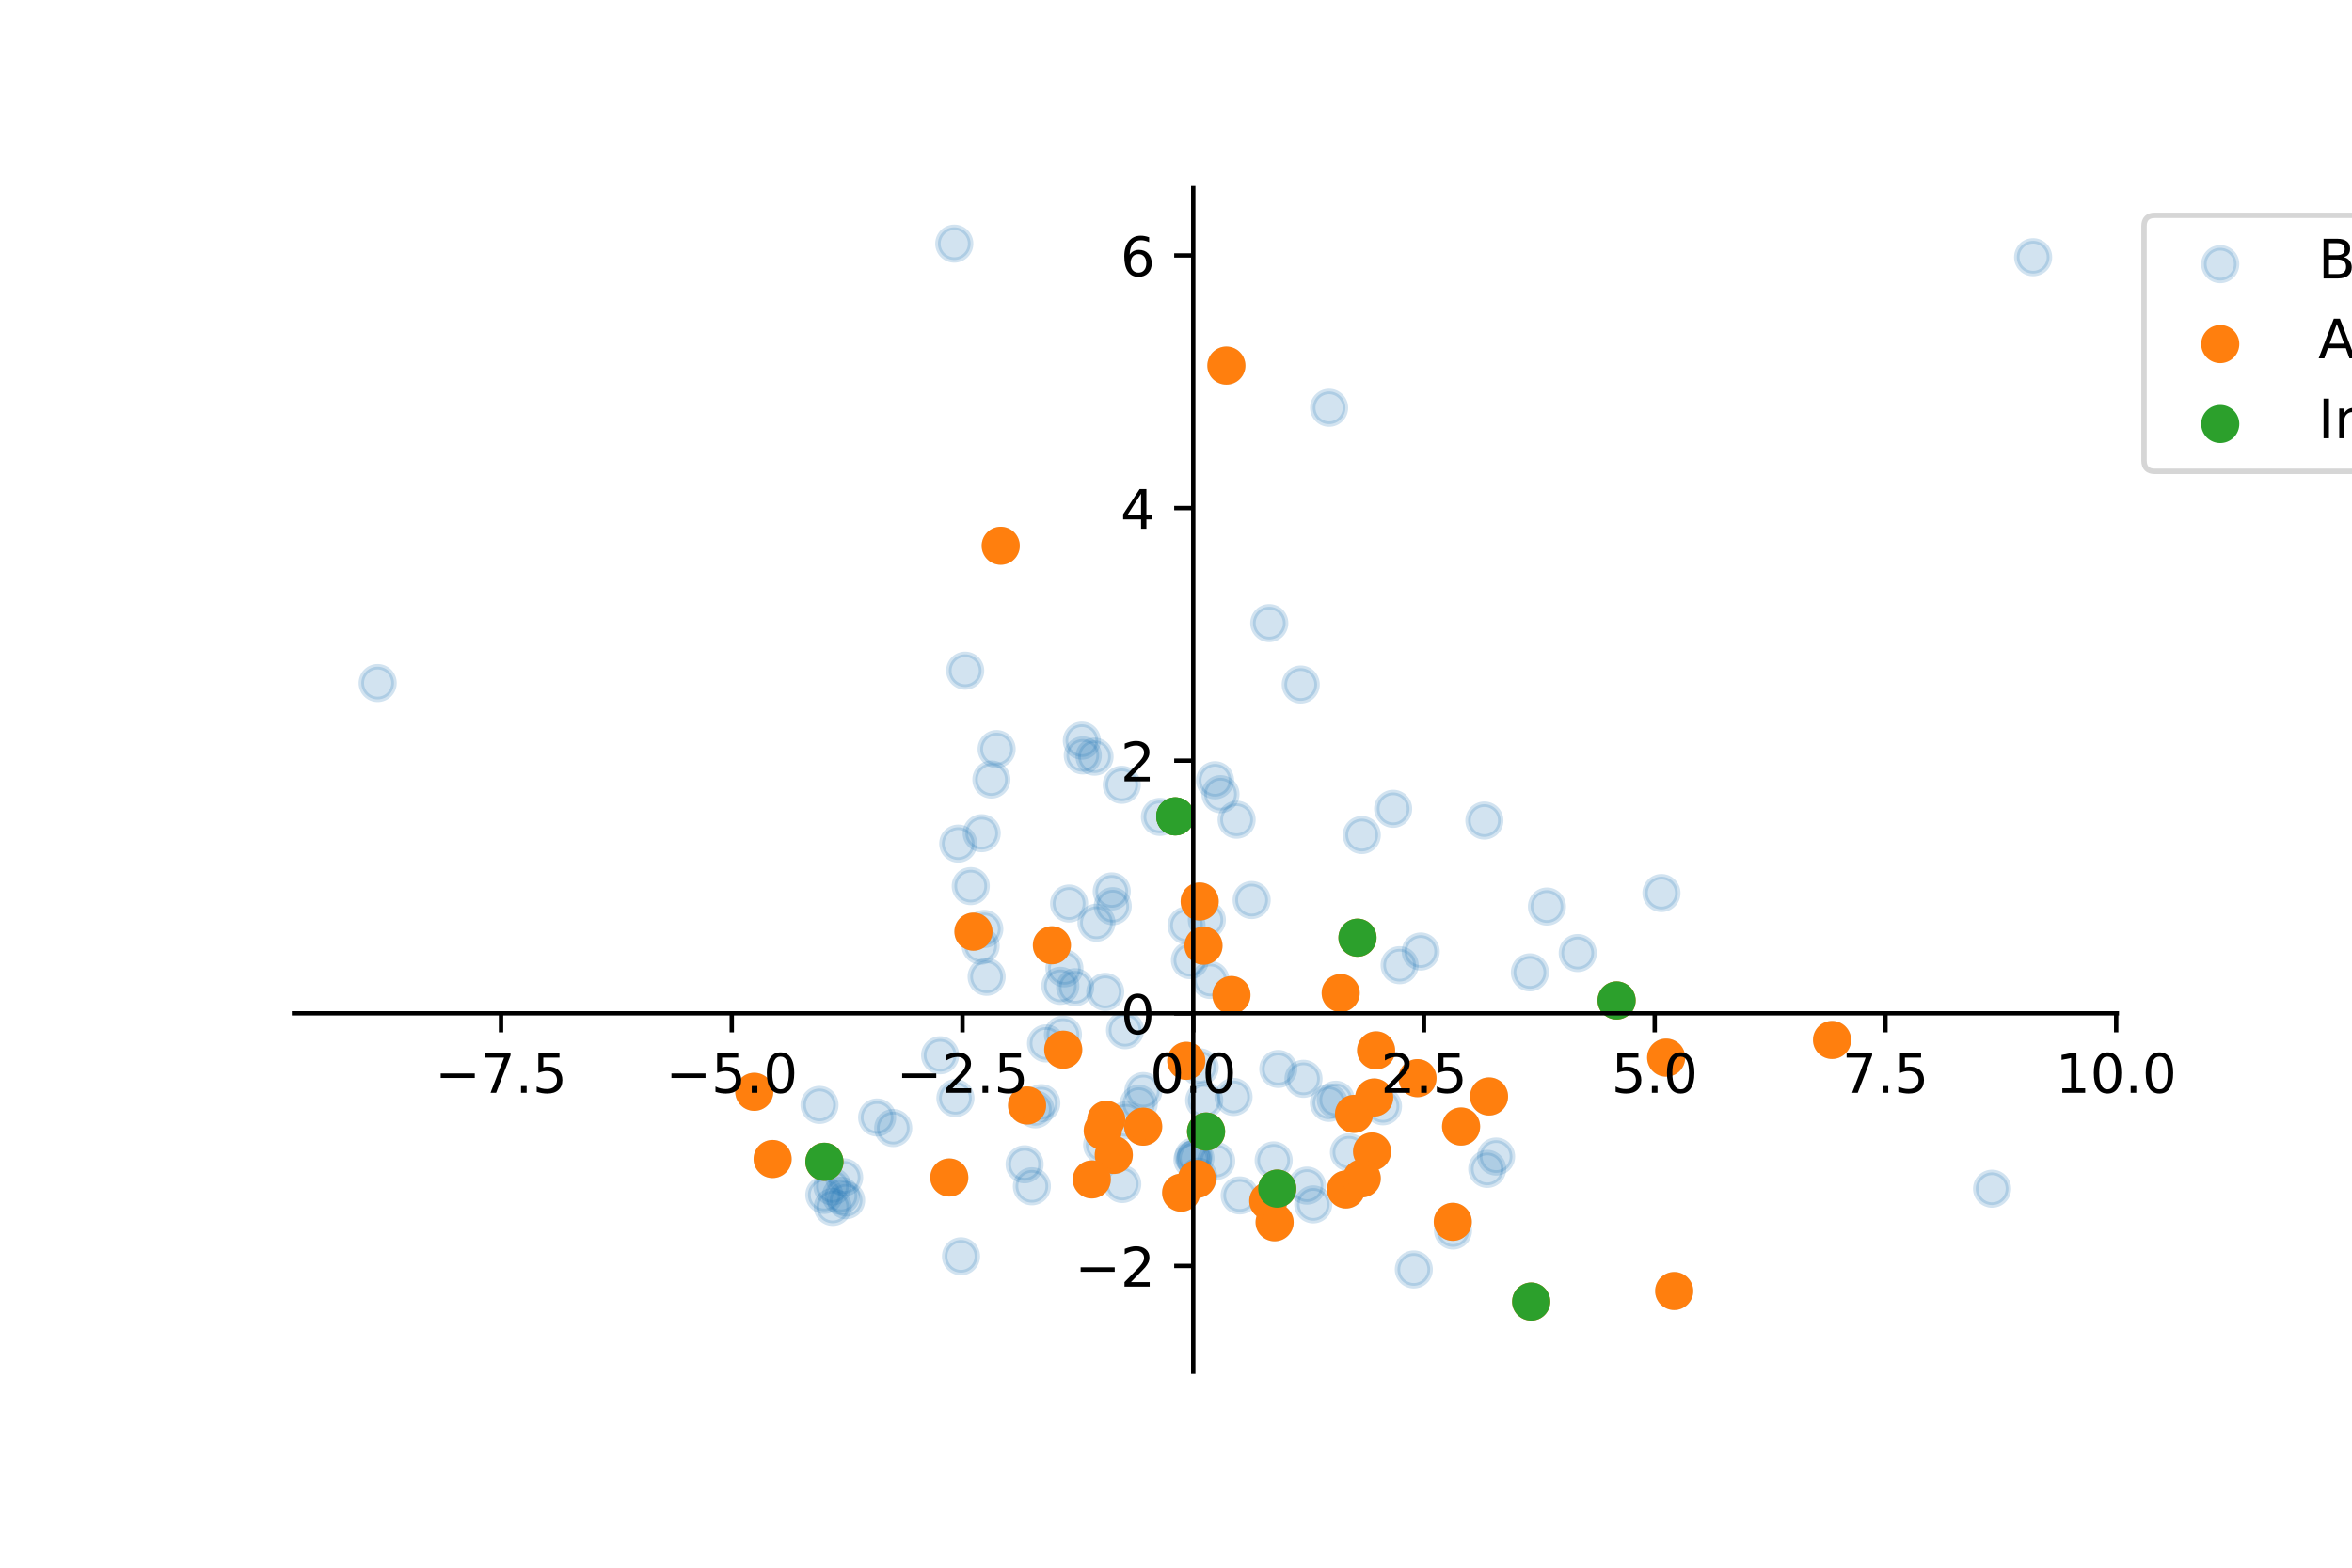 <?xml version="1.0" encoding="utf-8" standalone="no"?>
<!DOCTYPE svg PUBLIC "-//W3C//DTD SVG 1.1//EN"
  "http://www.w3.org/Graphics/SVG/1.1/DTD/svg11.dtd">
<!-- Created with matplotlib (https://matplotlib.org/) -->
<svg height="288pt" version="1.1" viewBox="0 0 432 288" width="432pt" xmlns="http://www.w3.org/2000/svg" xmlns:xlink="http://www.w3.org/1999/xlink">
 <defs>
  <style type="text/css">
*{stroke-linecap:butt;stroke-linejoin:round;}
  </style>
 </defs>
 <g id="figure_1">
  <g id="patch_1">
   <path d="M 0 288 
L 432 288 
L 432 0 
L 0 0 
z
" style="fill:#ffffff;"/>
  </g>
  <g id="axes_1">
   <g id="patch_2">
    <path d="M 54 252 
L 388.8 252 
L 388.8 34.56 
L 54 34.56 
z
" style="fill:#ffffff;"/>
   </g>
   <g id="PathCollection_1">
    <defs>
     <path d="M 0 3 
C 0.796 3 1.559 2.684 2.121 2.121 
C 2.684 1.559 3 0.796 3 0 
C 3 -0.796 2.684 -1.559 2.121 -2.121 
C 1.559 -2.684 0.796 -3 0 -3 
C -0.796 -3 -1.559 -2.684 -2.121 -2.121 
C -2.684 -1.559 -3 -0.796 -3 0 
C -3 0.796 -2.684 1.559 -2.121 2.121 
C -1.559 2.684 -0.796 3 0 3 
z
" id="m5fcf38b768" style="stroke:#1f77b4;stroke-opacity:0.2;"/>
    </defs>
    <g clip-path="url(#p2a4e92dbe3)">
     <use style="fill:#1f77b4;fill-opacity:0.2;stroke:#1f77b4;stroke-opacity:0.2;" x="273.164" xlink:href="#m5fcf38b768" y="214.737"/>
     <use style="fill:#1f77b4;fill-opacity:0.2;stroke:#1f77b4;stroke-opacity:0.2;" x="238.908" xlink:href="#m5fcf38b768" y="125.754"/>
     <use style="fill:#1f77b4;fill-opacity:0.2;stroke:#1f77b4;stroke-opacity:0.2;" x="189.529" xlink:href="#m5fcf38b768" y="217.933"/>
     <use style="fill:#1f77b4;fill-opacity:0.2;stroke:#1f77b4;stroke-opacity:0.2;" x="206.129" xlink:href="#m5fcf38b768" y="217.513"/>
     <use style="fill:#1f77b4;fill-opacity:0.2;stroke:#1f77b4;stroke-opacity:0.2;" x="289.786" xlink:href="#m5fcf38b768" y="175.081"/>
     <use style="fill:#1f77b4;fill-opacity:0.2;stroke:#1f77b4;stroke-opacity:0.2;" x="225.251" xlink:href="#m5fcf38b768" y="67.163"/>
     <use style="fill:#1f77b4;fill-opacity:0.2;stroke:#1f77b4;stroke-opacity:0.2;" x="250.118" xlink:href="#m5fcf38b768" y="153.402"/>
     <use style="fill:#1f77b4;fill-opacity:0.2;stroke:#1f77b4;stroke-opacity:0.2;" x="221.048" xlink:href="#m5fcf38b768" y="173.733"/>
     <use style="fill:#1f77b4;fill-opacity:0.2;stroke:#1f77b4;stroke-opacity:0.2;" x="227.136" xlink:href="#m5fcf38b768" y="150.585"/>
     <use style="fill:#1f77b4;fill-opacity:0.2;stroke:#1f77b4;stroke-opacity:0.2;" x="232.945" xlink:href="#m5fcf38b768" y="220.631"/>
     <use style="fill:#1f77b4;fill-opacity:0.2;stroke:#1f77b4;stroke-opacity:0.2;" x="221.666" xlink:href="#m5fcf38b768" y="169.001"/>
     <use style="fill:#1f77b4;fill-opacity:0.2;stroke:#1f77b4;stroke-opacity:0.2;" x="224.17" xlink:href="#m5fcf38b768" y="145.897"/>
     <use style="fill:#1f77b4;fill-opacity:0.2;stroke:#1f77b4;stroke-opacity:0.2;" x="178.301" xlink:href="#m5fcf38b768" y="162.786"/>
     <use style="fill:#1f77b4;fill-opacity:0.2;stroke:#1f77b4;stroke-opacity:0.2;" x="203.002" xlink:href="#m5fcf38b768" y="182.22"/>
     <use style="fill:#1f77b4;fill-opacity:0.2;stroke:#1f77b4;stroke-opacity:0.2;" x="215.868" xlink:href="#m5fcf38b768" y="149.976"/>
     <use style="fill:#1f77b4;fill-opacity:0.2;stroke:#1f77b4;stroke-opacity:0.2;" x="180.312" xlink:href="#m5fcf38b768" y="153.065"/>
     <use style="fill:#1f77b4;fill-opacity:0.2;stroke:#1f77b4;stroke-opacity:0.2;" x="233.133" xlink:href="#m5fcf38b768" y="114.475"/>
     <use style="fill:#1f77b4;fill-opacity:0.2;stroke:#1f77b4;stroke-opacity:0.2;" x="194.759" xlink:href="#m5fcf38b768" y="181.111"/>
     <use style="fill:#1f77b4;fill-opacity:0.2;stroke:#1f77b4;stroke-opacity:0.2;" x="180.123" xlink:href="#m5fcf38b768" y="173.74"/>
     <use style="fill:#1f77b4;fill-opacity:0.2;stroke:#1f77b4;stroke-opacity:0.2;" x="195.506" xlink:href="#m5fcf38b768" y="177.892"/>
     <use style="fill:#1f77b4;fill-opacity:0.2;stroke:#1f77b4;stroke-opacity:0.2;" x="180.794" xlink:href="#m5fcf38b768" y="170.65"/>
     <use style="fill:#1f77b4;fill-opacity:0.2;stroke:#1f77b4;stroke-opacity:0.2;" x="260.951" xlink:href="#m5fcf38b768" y="174.802"/>
     <use style="fill:#1f77b4;fill-opacity:0.2;stroke:#1f77b4;stroke-opacity:0.2;" x="190.17" xlink:href="#m5fcf38b768" y="203.802"/>
     <use style="fill:#1f77b4;fill-opacity:0.2;stroke:#1f77b4;stroke-opacity:0.2;" x="172.675" xlink:href="#m5fcf38b768" y="193.863"/>
     <use style="fill:#1f77b4;fill-opacity:0.2;stroke:#1f77b4;stroke-opacity:0.2;" x="188.645" xlink:href="#m5fcf38b768" y="203.089"/>
     <use style="fill:#1f77b4;fill-opacity:0.2;stroke:#1f77b4;stroke-opacity:0.2;" x="183.053" xlink:href="#m5fcf38b768" y="137.617"/>
     <use style="fill:#1f77b4;fill-opacity:0.2;stroke:#1f77b4;stroke-opacity:0.2;" x="198.705" xlink:href="#m5fcf38b768" y="136.062"/>
     <use style="fill:#1f77b4;fill-opacity:0.2;stroke:#1f77b4;stroke-opacity:0.2;" x="254.011" xlink:href="#m5fcf38b768" y="203.241"/>
     <use style="fill:#1f77b4;fill-opacity:0.2;stroke:#1f77b4;stroke-opacity:0.2;" x="150.524" xlink:href="#m5fcf38b768" y="202.981"/>
     <use style="fill:#1f77b4;fill-opacity:0.2;stroke:#1f77b4;stroke-opacity:0.2;" x="195.23" xlink:href="#m5fcf38b768" y="190.075"/>
     <use style="fill:#1f77b4;fill-opacity:0.2;stroke:#1f77b4;stroke-opacity:0.2;" x="161.107" xlink:href="#m5fcf38b768" y="205.292"/>
     <use style="fill:#1f77b4;fill-opacity:0.2;stroke:#1f77b4;stroke-opacity:0.2;" x="176.005" xlink:href="#m5fcf38b768" y="154.979"/>
     <use style="fill:#1f77b4;fill-opacity:0.2;stroke:#1f77b4;stroke-opacity:0.2;" x="154.461" xlink:href="#m5fcf38b768" y="219.677"/>
     <use style="fill:#1f77b4;fill-opacity:0.2;stroke:#1f77b4;stroke-opacity:0.2;" x="222.32" xlink:href="#m5fcf38b768" y="180.035"/>
     <use style="fill:#1f77b4;fill-opacity:0.2;stroke:#1f77b4;stroke-opacity:0.2;" x="200.53" xlink:href="#m5fcf38b768" y="216.674"/>
     <use style="fill:#1f77b4;fill-opacity:0.2;stroke:#1f77b4;stroke-opacity:0.2;" x="152.962" xlink:href="#m5fcf38b768" y="221.726"/>
     <use style="fill:#1f77b4;fill-opacity:0.2;stroke:#1f77b4;stroke-opacity:0.2;" x="197.483" xlink:href="#m5fcf38b768" y="181.369"/>
     <use style="fill:#1f77b4;fill-opacity:0.2;stroke:#1f77b4;stroke-opacity:0.2;" x="245.349" xlink:href="#m5fcf38b768" y="202.034"/>
     <use style="fill:#1f77b4;fill-opacity:0.2;stroke:#1f77b4;stroke-opacity:0.2;" x="219.012" xlink:href="#m5fcf38b768" y="213.042"/>
     <use style="fill:#1f77b4;fill-opacity:0.2;stroke:#1f77b4;stroke-opacity:0.2;" x="201.04" xlink:href="#m5fcf38b768" y="139.005"/>
     <use style="fill:#1f77b4;fill-opacity:0.2;stroke:#1f77b4;stroke-opacity:0.2;" x="268.362" xlink:href="#m5fcf38b768" y="206.954"/>
     <use style="fill:#1f77b4;fill-opacity:0.2;stroke:#1f77b4;stroke-opacity:0.2;" x="234.787" xlink:href="#m5fcf38b768" y="196.381"/>
     <use style="fill:#1f77b4;fill-opacity:0.2;stroke:#1f77b4;stroke-opacity:0.2;" x="252.4" xlink:href="#m5fcf38b768" y="201.621"/>
     <use style="fill:#1f77b4;fill-opacity:0.2;stroke:#1f77b4;stroke-opacity:0.2;" x="151.408" xlink:href="#m5fcf38b768" y="219.514"/>
     <use style="fill:#1f77b4;fill-opacity:0.2;stroke:#1f77b4;stroke-opacity:0.2;" x="204.573" xlink:href="#m5fcf38b768" y="212.175"/>
     <use style="fill:#1f77b4;fill-opacity:0.2;stroke:#1f77b4;stroke-opacity:0.2;" x="223.386" xlink:href="#m5fcf38b768" y="213.286"/>
     <use style="fill:#1f77b4;fill-opacity:0.2;stroke:#1f77b4;stroke-opacity:0.2;" x="247.767" xlink:href="#m5fcf38b768" y="211.687"/>
     <use style="fill:#1f77b4;fill-opacity:0.2;stroke:#1f77b4;stroke-opacity:0.2;" x="274.792" xlink:href="#m5fcf38b768" y="212.47"/>
     <use style="fill:#1f77b4;fill-opacity:0.2;stroke:#1f77b4;stroke-opacity:0.2;" x="219.841" xlink:href="#m5fcf38b768" y="216.589"/>
     <use style="fill:#1f77b4;fill-opacity:0.2;stroke:#1f77b4;stroke-opacity:0.2;" x="155.411" xlink:href="#m5fcf38b768" y="220.493"/>
     <use style="fill:#1f77b4;fill-opacity:0.2;stroke:#1f77b4;stroke-opacity:0.2;" x="181.216" xlink:href="#m5fcf38b768" y="179.447"/>
     <use style="fill:#1f77b4;fill-opacity:0.2;stroke:#1f77b4;stroke-opacity:0.2;" x="155.048" xlink:href="#m5fcf38b768" y="216.294"/>
     <use style="fill:#1f77b4;fill-opacity:0.2;stroke:#1f77b4;stroke-opacity:0.2;" x="233.939" xlink:href="#m5fcf38b768" y="213.173"/>
     <use style="fill:#1f77b4;fill-opacity:0.2;stroke:#1f77b4;stroke-opacity:0.2;" x="241.207" xlink:href="#m5fcf38b768" y="221.257"/>
     <use style="fill:#1f77b4;fill-opacity:0.2;stroke:#1f77b4;stroke-opacity:0.2;" x="152.889" xlink:href="#m5fcf38b768" y="217.967"/>
     <use style="fill:#1f77b4;fill-opacity:0.2;stroke:#1f77b4;stroke-opacity:0.2;" x="234.598" xlink:href="#m5fcf38b768" y="218.367"/>
     <use style="fill:#1f77b4;fill-opacity:0.2;stroke:#1f77b4;stroke-opacity:0.2;" x="201.394" xlink:href="#m5fcf38b768" y="169.508"/>
     <use style="fill:#1f77b4;fill-opacity:0.2;stroke:#1f77b4;stroke-opacity:0.2;" x="226.567" xlink:href="#m5fcf38b768" y="201.521"/>
     <use style="fill:#1f77b4;fill-opacity:0.2;stroke:#1f77b4;stroke-opacity:0.2;" x="284.135" xlink:href="#m5fcf38b768" y="166.538"/>
     <use style="fill:#1f77b4;fill-opacity:0.2;stroke:#1f77b4;stroke-opacity:0.2;" x="296.926" xlink:href="#m5fcf38b768" y="183.799"/>
     <use style="fill:#1f77b4;fill-opacity:0.2;stroke:#1f77b4;stroke-opacity:0.2;" x="260.358" xlink:href="#m5fcf38b768" y="198.068"/>
     <use style="fill:#1f77b4;fill-opacity:0.2;stroke:#1f77b4;stroke-opacity:0.2;" x="183.806" xlink:href="#m5fcf38b768" y="100.263"/>
     <use style="fill:#1f77b4;fill-opacity:0.2;stroke:#1f77b4;stroke-opacity:0.2;" x="259.68" xlink:href="#m5fcf38b768" y="233.212"/>
     <use style="fill:#1f77b4;fill-opacity:0.2;stroke:#1f77b4;stroke-opacity:0.2;" x="209.163" xlink:href="#m5fcf38b768" y="202.756"/>
     <use style="fill:#1f77b4;fill-opacity:0.2;stroke:#1f77b4;stroke-opacity:0.2;" x="252.015" xlink:href="#m5fcf38b768" y="211.545"/>
     <use style="fill:#1f77b4;fill-opacity:0.2;stroke:#1f77b4;stroke-opacity:0.2;" x="206.04" xlink:href="#m5fcf38b768" y="144.178"/>
     <use style="fill:#1f77b4;fill-opacity:0.2;stroke:#1f77b4;stroke-opacity:0.2;" x="196.369" xlink:href="#m5fcf38b768" y="165.986"/>
     <use style="fill:#1f77b4;fill-opacity:0.2;stroke:#1f77b4;stroke-opacity:0.2;" x="218.558" xlink:href="#m5fcf38b768" y="176.385"/>
     <use style="fill:#1f77b4;fill-opacity:0.2;stroke:#1f77b4;stroke-opacity:0.2;" x="191.262" xlink:href="#m5fcf38b768" y="202.66"/>
     <use style="fill:#1f77b4;fill-opacity:0.2;stroke:#1f77b4;stroke-opacity:0.2;" x="248.697" xlink:href="#m5fcf38b768" y="204.636"/>
     <use style="fill:#1f77b4;fill-opacity:0.2;stroke:#1f77b4;stroke-opacity:0.2;" x="244.117" xlink:href="#m5fcf38b768" y="74.913"/>
     <use style="fill:#1f77b4;fill-opacity:0.2;stroke:#1f77b4;stroke-opacity:0.2;" x="206.82" xlink:href="#m5fcf38b768" y="205.806"/>
     <use style="fill:#1f77b4;fill-opacity:0.2;stroke:#1f77b4;stroke-opacity:0.2;" x="175.485" xlink:href="#m5fcf38b768" y="201.739"/>
     <use style="fill:#1f77b4;fill-opacity:0.2;stroke:#1f77b4;stroke-opacity:0.2;" x="188.194" xlink:href="#m5fcf38b768" y="213.892"/>
     <use style="fill:#1f77b4;fill-opacity:0.2;stroke:#1f77b4;stroke-opacity:0.2;" x="220.348" xlink:href="#m5fcf38b768" y="165.612"/>
     <use style="fill:#1f77b4;fill-opacity:0.2;stroke:#1f77b4;stroke-opacity:0.2;" x="246.249" xlink:href="#m5fcf38b768" y="182.436"/>
     <use style="fill:#1f77b4;fill-opacity:0.2;stroke:#1f77b4;stroke-opacity:0.2;" x="176.514" xlink:href="#m5fcf38b768" y="230.797"/>
     <use style="fill:#1f77b4;fill-opacity:0.2;stroke:#1f77b4;stroke-opacity:0.2;" x="202.438" xlink:href="#m5fcf38b768" y="210.357"/>
     <use style="fill:#1f77b4;fill-opacity:0.2;stroke:#1f77b4;stroke-opacity:0.2;" x="229.893" xlink:href="#m5fcf38b768" y="165.345"/>
     <use style="fill:#1f77b4;fill-opacity:0.2;stroke:#1f77b4;stroke-opacity:0.2;" x="239.415" xlink:href="#m5fcf38b768" y="198.188"/>
     <use style="fill:#1f77b4;fill-opacity:0.2;stroke:#1f77b4;stroke-opacity:0.2;" x="219.565" xlink:href="#m5fcf38b768" y="212.755"/>
     <use style="fill:#1f77b4;fill-opacity:0.2;stroke:#1f77b4;stroke-opacity:0.2;" x="178.797" xlink:href="#m5fcf38b768" y="171.155"/>
     <use style="fill:#1f77b4;fill-opacity:0.2;stroke:#1f77b4;stroke-opacity:0.2;" x="217.934" xlink:href="#m5fcf38b768" y="170.011"/>
     <use style="fill:#1f77b4;fill-opacity:0.2;stroke:#1f77b4;stroke-opacity:0.2;" x="336.499" xlink:href="#m5fcf38b768" y="191.051"/>
     <use style="fill:#1f77b4;fill-opacity:0.2;stroke:#1f77b4;stroke-opacity:0.2;" x="151.419" xlink:href="#m5fcf38b768" y="213.427"/>
     <use style="fill:#1f77b4;fill-opacity:0.2;stroke:#1f77b4;stroke-opacity:0.2;" x="182.098" xlink:href="#m5fcf38b768" y="143.208"/>
     <use style="fill:#1f77b4;fill-opacity:0.2;stroke:#1f77b4;stroke-opacity:0.2;" x="206.642" xlink:href="#m5fcf38b768" y="189.255"/>
     <use style="fill:#1f77b4;fill-opacity:0.2;stroke:#1f77b4;stroke-opacity:0.2;" x="219.212" xlink:href="#m5fcf38b768" y="212.472"/>
     <use style="fill:#1f77b4;fill-opacity:0.2;stroke:#1f77b4;stroke-opacity:0.2;" x="203.185" xlink:href="#m5fcf38b768" y="205.716"/>
     <use style="fill:#1f77b4;fill-opacity:0.2;stroke:#1f77b4;stroke-opacity:0.2;" x="281.003" xlink:href="#m5fcf38b768" y="178.637"/>
     <use style="fill:#1f77b4;fill-opacity:0.2;stroke:#1f77b4;stroke-opacity:0.2;" x="164.06" xlink:href="#m5fcf38b768" y="207.235"/>
     <use style="fill:#1f77b4;fill-opacity:0.2;stroke:#1f77b4;stroke-opacity:0.2;" x="257.073" xlink:href="#m5fcf38b768" y="177.318"/>
     <use style="fill:#1f77b4;fill-opacity:0.2;stroke:#1f77b4;stroke-opacity:0.2;" x="192.131" xlink:href="#m5fcf38b768" y="191.684"/>
     <use style="fill:#1f77b4;fill-opacity:0.2;stroke:#1f77b4;stroke-opacity:0.2;" x="305.162" xlink:href="#m5fcf38b768" y="164.061"/>
     <use style="fill:#1f77b4;fill-opacity:0.2;stroke:#1f77b4;stroke-opacity:0.2;" x="273.496" xlink:href="#m5fcf38b768" y="201.428"/>
     <use style="fill:#1f77b4;fill-opacity:0.2;stroke:#1f77b4;stroke-opacity:0.2;" x="306.028" xlink:href="#m5fcf38b768" y="194.299"/>
     <use style="fill:#1f77b4;fill-opacity:0.2;stroke:#1f77b4;stroke-opacity:0.2;" x="138.543" xlink:href="#m5fcf38b768" y="200.577"/>
     <use style="fill:#1f77b4;fill-opacity:0.2;stroke:#1f77b4;stroke-opacity:0.2;" x="221.522" xlink:href="#m5fcf38b768" y="207.874"/>
     <use style="fill:#1f77b4;fill-opacity:0.2;stroke:#1f77b4;stroke-opacity:0.2;" x="227.699" xlink:href="#m5fcf38b768" y="219.608"/>
     <use style="fill:#1f77b4;fill-opacity:0.2;stroke:#1f77b4;stroke-opacity:0.2;" x="210" xlink:href="#m5fcf38b768" y="200.441"/>
     <use style="fill:#1f77b4;fill-opacity:0.2;stroke:#1f77b4;stroke-opacity:0.2;" x="221.182" xlink:href="#m5fcf38b768" y="202.154"/>
     <use style="fill:#1f77b4;fill-opacity:0.2;stroke:#1f77b4;stroke-opacity:0.2;" x="69.37" xlink:href="#m5fcf38b768" y="125.485"/>
     <use style="fill:#1f77b4;fill-opacity:0.2;stroke:#1f77b4;stroke-opacity:0.2;" x="223.173" xlink:href="#m5fcf38b768" y="143.344"/>
     <use style="fill:#1f77b4;fill-opacity:0.2;stroke:#1f77b4;stroke-opacity:0.2;" x="226.182" xlink:href="#m5fcf38b768" y="182.808"/>
     <use style="fill:#1f77b4;fill-opacity:0.2;stroke:#1f77b4;stroke-opacity:0.2;" x="281.239" xlink:href="#m5fcf38b768" y="239.117"/>
     <use style="fill:#1f77b4;fill-opacity:0.2;stroke:#1f77b4;stroke-opacity:0.2;" x="266.883" xlink:href="#m5fcf38b768" y="226.059"/>
     <use style="fill:#1f77b4;fill-opacity:0.2;stroke:#1f77b4;stroke-opacity:0.2;" x="220.099" xlink:href="#m5fcf38b768" y="216.162"/>
     <use style="fill:#1f77b4;fill-opacity:0.2;stroke:#1f77b4;stroke-opacity:0.2;" x="240.062" xlink:href="#m5fcf38b768" y="217.811"/>
     <use style="fill:#1f77b4;fill-opacity:0.2;stroke:#1f77b4;stroke-opacity:0.2;" x="220.357" xlink:href="#m5fcf38b768" y="196.069"/>
     <use style="fill:#1f77b4;fill-opacity:0.2;stroke:#1f77b4;stroke-opacity:0.2;" x="202.544" xlink:href="#m5fcf38b768" y="207.717"/>
     <use style="fill:#1f77b4;fill-opacity:0.2;stroke:#1f77b4;stroke-opacity:0.2;" x="255.881" xlink:href="#m5fcf38b768" y="148.585"/>
     <use style="fill:#1f77b4;fill-opacity:0.2;stroke:#1f77b4;stroke-opacity:0.2;" x="249.334" xlink:href="#m5fcf38b768" y="172.268"/>
     <use style="fill:#1f77b4;fill-opacity:0.2;stroke:#1f77b4;stroke-opacity:0.2;" x="272.642" xlink:href="#m5fcf38b768" y="150.742"/>
     <use style="fill:#1f77b4;fill-opacity:0.2;stroke:#1f77b4;stroke-opacity:0.2;" x="244.079" xlink:href="#m5fcf38b768" y="202.605"/>
     <use style="fill:#1f77b4;fill-opacity:0.2;stroke:#1f77b4;stroke-opacity:0.2;" x="177.28" xlink:href="#m5fcf38b768" y="123.212"/>
     <use style="fill:#1f77b4;fill-opacity:0.2;stroke:#1f77b4;stroke-opacity:0.2;" x="175.277" xlink:href="#m5fcf38b768" y="44.764"/>
     <use style="fill:#1f77b4;fill-opacity:0.2;stroke:#1f77b4;stroke-opacity:0.2;" x="373.43" xlink:href="#m5fcf38b768" y="47.254"/>
     <use style="fill:#1f77b4;fill-opacity:0.2;stroke:#1f77b4;stroke-opacity:0.2;" x="204.199" xlink:href="#m5fcf38b768" y="163.758"/>
     <use style="fill:#1f77b4;fill-opacity:0.2;stroke:#1f77b4;stroke-opacity:0.2;" x="213.049" xlink:href="#m5fcf38b768" y="150.071"/>
     <use style="fill:#1f77b4;fill-opacity:0.2;stroke:#1f77b4;stroke-opacity:0.2;" x="198.876" xlink:href="#m5fcf38b768" y="138.776"/>
     <use style="fill:#1f77b4;fill-opacity:0.2;stroke:#1f77b4;stroke-opacity:0.2;" x="204.377" xlink:href="#m5fcf38b768" y="166.475"/>
     <use style="fill:#1f77b4;fill-opacity:0.2;stroke:#1f77b4;stroke-opacity:0.2;" x="365.894" xlink:href="#m5fcf38b768" y="218.379"/>
     <use style="fill:#1f77b4;fill-opacity:0.2;stroke:#1f77b4;stroke-opacity:0.2;" x="247.216" xlink:href="#m5fcf38b768" y="218.514"/>
     <use style="fill:#1f77b4;fill-opacity:0.2;stroke:#1f77b4;stroke-opacity:0.2;" x="234.111" xlink:href="#m5fcf38b768" y="224.543"/>
     <use style="fill:#1f77b4;fill-opacity:0.2;stroke:#1f77b4;stroke-opacity:0.2;" x="216.949" xlink:href="#m5fcf38b768" y="219.107"/>
     <use style="fill:#1f77b4;fill-opacity:0.2;stroke:#1f77b4;stroke-opacity:0.2;" x="193.206" xlink:href="#m5fcf38b768" y="173.653"/>
     <use style="fill:#1f77b4;fill-opacity:0.2;stroke:#1f77b4;stroke-opacity:0.2;" x="307.506" xlink:href="#m5fcf38b768" y="237.176"/>
     <use style="fill:#1f77b4;fill-opacity:0.2;stroke:#1f77b4;stroke-opacity:0.2;" x="217.884" xlink:href="#m5fcf38b768" y="194.884"/>
     <use style="fill:#1f77b4;fill-opacity:0.2;stroke:#1f77b4;stroke-opacity:0.2;" x="174.358" xlink:href="#m5fcf38b768" y="216.318"/>
     <use style="fill:#1f77b4;fill-opacity:0.2;stroke:#1f77b4;stroke-opacity:0.2;" x="252.75" xlink:href="#m5fcf38b768" y="192.962"/>
     <use style="fill:#1f77b4;fill-opacity:0.2;stroke:#1f77b4;stroke-opacity:0.2;" x="195.287" xlink:href="#m5fcf38b768" y="192.84"/>
     <use style="fill:#1f77b4;fill-opacity:0.2;stroke:#1f77b4;stroke-opacity:0.2;" x="141.908" xlink:href="#m5fcf38b768" y="212.92"/>
     <use style="fill:#1f77b4;fill-opacity:0.2;stroke:#1f77b4;stroke-opacity:0.2;" x="250.117" xlink:href="#m5fcf38b768" y="216.488"/>
     <use style="fill:#1f77b4;fill-opacity:0.2;stroke:#1f77b4;stroke-opacity:0.2;" x="209.975" xlink:href="#m5fcf38b768" y="206.976"/>
     <use style="fill:#1f77b4;fill-opacity:0.2;stroke:#1f77b4;stroke-opacity:0.2;" x="266.838" xlink:href="#m5fcf38b768" y="224.459"/>
    </g>
   </g>
   <g id="PathCollection_2">
    <defs>
     <path d="M 0 3 
C 0.796 3 1.559 2.684 2.121 2.121 
C 2.684 1.559 3 0.796 3 0 
C 3 -0.796 2.684 -1.559 2.121 -2.121 
C 1.559 -2.684 0.796 -3 0 -3 
C -0.796 -3 -1.559 -2.684 -2.121 -2.121 
C -2.684 -1.559 -3 -0.796 -3 0 
C -3 0.796 -2.684 1.559 -2.121 2.121 
C -1.559 2.684 -0.796 3 0 3 
z
" id="m26cf77557f" style="stroke:#ff7f0e;"/>
    </defs>
    <g clip-path="url(#p2a4e92dbe3)">
     <use style="fill:#ff7f0e;stroke:#ff7f0e;" x="225.251" xlink:href="#m26cf77557f" y="67.163"/>
     <use style="fill:#ff7f0e;stroke:#ff7f0e;" x="221.048" xlink:href="#m26cf77557f" y="173.733"/>
     <use style="fill:#ff7f0e;stroke:#ff7f0e;" x="232.945" xlink:href="#m26cf77557f" y="220.631"/>
     <use style="fill:#ff7f0e;stroke:#ff7f0e;" x="215.868" xlink:href="#m26cf77557f" y="149.976"/>
     <use style="fill:#ff7f0e;stroke:#ff7f0e;" x="188.645" xlink:href="#m26cf77557f" y="203.089"/>
     <use style="fill:#ff7f0e;stroke:#ff7f0e;" x="200.53" xlink:href="#m26cf77557f" y="216.674"/>
     <use style="fill:#ff7f0e;stroke:#ff7f0e;" x="268.362" xlink:href="#m26cf77557f" y="206.954"/>
     <use style="fill:#ff7f0e;stroke:#ff7f0e;" x="252.4" xlink:href="#m26cf77557f" y="201.621"/>
     <use style="fill:#ff7f0e;stroke:#ff7f0e;" x="204.573" xlink:href="#m26cf77557f" y="212.175"/>
     <use style="fill:#ff7f0e;stroke:#ff7f0e;" x="219.841" xlink:href="#m26cf77557f" y="216.589"/>
     <use style="fill:#ff7f0e;stroke:#ff7f0e;" x="234.598" xlink:href="#m26cf77557f" y="218.367"/>
     <use style="fill:#ff7f0e;stroke:#ff7f0e;" x="296.926" xlink:href="#m26cf77557f" y="183.799"/>
     <use style="fill:#ff7f0e;stroke:#ff7f0e;" x="260.358" xlink:href="#m26cf77557f" y="198.068"/>
     <use style="fill:#ff7f0e;stroke:#ff7f0e;" x="183.806" xlink:href="#m26cf77557f" y="100.263"/>
     <use style="fill:#ff7f0e;stroke:#ff7f0e;" x="252.015" xlink:href="#m26cf77557f" y="211.545"/>
     <use style="fill:#ff7f0e;stroke:#ff7f0e;" x="248.697" xlink:href="#m26cf77557f" y="204.636"/>
     <use style="fill:#ff7f0e;stroke:#ff7f0e;" x="220.348" xlink:href="#m26cf77557f" y="165.612"/>
     <use style="fill:#ff7f0e;stroke:#ff7f0e;" x="246.249" xlink:href="#m26cf77557f" y="182.436"/>
     <use style="fill:#ff7f0e;stroke:#ff7f0e;" x="178.797" xlink:href="#m26cf77557f" y="171.155"/>
     <use style="fill:#ff7f0e;stroke:#ff7f0e;" x="336.499" xlink:href="#m26cf77557f" y="191.051"/>
     <use style="fill:#ff7f0e;stroke:#ff7f0e;" x="151.419" xlink:href="#m26cf77557f" y="213.427"/>
     <use style="fill:#ff7f0e;stroke:#ff7f0e;" x="203.185" xlink:href="#m26cf77557f" y="205.716"/>
     <use style="fill:#ff7f0e;stroke:#ff7f0e;" x="273.496" xlink:href="#m26cf77557f" y="201.428"/>
     <use style="fill:#ff7f0e;stroke:#ff7f0e;" x="306.028" xlink:href="#m26cf77557f" y="194.299"/>
     <use style="fill:#ff7f0e;stroke:#ff7f0e;" x="138.543" xlink:href="#m26cf77557f" y="200.577"/>
     <use style="fill:#ff7f0e;stroke:#ff7f0e;" x="221.522" xlink:href="#m26cf77557f" y="207.874"/>
     <use style="fill:#ff7f0e;stroke:#ff7f0e;" x="226.182" xlink:href="#m26cf77557f" y="182.808"/>
     <use style="fill:#ff7f0e;stroke:#ff7f0e;" x="281.239" xlink:href="#m26cf77557f" y="239.117"/>
     <use style="fill:#ff7f0e;stroke:#ff7f0e;" x="202.544" xlink:href="#m26cf77557f" y="207.717"/>
     <use style="fill:#ff7f0e;stroke:#ff7f0e;" x="249.334" xlink:href="#m26cf77557f" y="172.268"/>
     <use style="fill:#ff7f0e;stroke:#ff7f0e;" x="247.216" xlink:href="#m26cf77557f" y="218.514"/>
     <use style="fill:#ff7f0e;stroke:#ff7f0e;" x="234.111" xlink:href="#m26cf77557f" y="224.543"/>
     <use style="fill:#ff7f0e;stroke:#ff7f0e;" x="216.949" xlink:href="#m26cf77557f" y="219.107"/>
     <use style="fill:#ff7f0e;stroke:#ff7f0e;" x="193.206" xlink:href="#m26cf77557f" y="173.653"/>
     <use style="fill:#ff7f0e;stroke:#ff7f0e;" x="307.506" xlink:href="#m26cf77557f" y="237.176"/>
     <use style="fill:#ff7f0e;stroke:#ff7f0e;" x="217.884" xlink:href="#m26cf77557f" y="194.884"/>
     <use style="fill:#ff7f0e;stroke:#ff7f0e;" x="174.358" xlink:href="#m26cf77557f" y="216.318"/>
     <use style="fill:#ff7f0e;stroke:#ff7f0e;" x="252.75" xlink:href="#m26cf77557f" y="192.962"/>
     <use style="fill:#ff7f0e;stroke:#ff7f0e;" x="195.287" xlink:href="#m26cf77557f" y="192.84"/>
     <use style="fill:#ff7f0e;stroke:#ff7f0e;" x="141.908" xlink:href="#m26cf77557f" y="212.92"/>
     <use style="fill:#ff7f0e;stroke:#ff7f0e;" x="250.117" xlink:href="#m26cf77557f" y="216.488"/>
     <use style="fill:#ff7f0e;stroke:#ff7f0e;" x="209.975" xlink:href="#m26cf77557f" y="206.976"/>
     <use style="fill:#ff7f0e;stroke:#ff7f0e;" x="266.838" xlink:href="#m26cf77557f" y="224.459"/>
    </g>
   </g>
   <g id="PathCollection_3">
    <defs>
     <path d="M 0 3 
C 0.796 3 1.559 2.684 2.121 2.121 
C 2.684 1.559 3 0.796 3 0 
C 3 -0.796 2.684 -1.559 2.121 -2.121 
C 1.559 -2.684 0.796 -3 0 -3 
C -0.796 -3 -1.559 -2.684 -2.121 -2.121 
C -2.684 -1.559 -3 -0.796 -3 0 
C -3 0.796 -2.684 1.559 -2.121 2.121 
C -1.559 2.684 -0.796 3 0 3 
z
" id="m0e12ef986e" style="stroke:#2ca02c;"/>
    </defs>
    <g clip-path="url(#p2a4e92dbe3)">
     <use style="fill:#2ca02c;stroke:#2ca02c;" x="215.868" xlink:href="#m0e12ef986e" y="149.976"/>
     <use style="fill:#2ca02c;stroke:#2ca02c;" x="234.598" xlink:href="#m0e12ef986e" y="218.367"/>
     <use style="fill:#2ca02c;stroke:#2ca02c;" x="215.868" xlink:href="#m0e12ef986e" y="149.976"/>
     <use style="fill:#2ca02c;stroke:#2ca02c;" x="296.926" xlink:href="#m0e12ef986e" y="183.799"/>
     <use style="fill:#2ca02c;stroke:#2ca02c;" x="151.419" xlink:href="#m0e12ef986e" y="213.427"/>
     <use style="fill:#2ca02c;stroke:#2ca02c;" x="221.522" xlink:href="#m0e12ef986e" y="207.874"/>
     <use style="fill:#2ca02c;stroke:#2ca02c;" x="249.334" xlink:href="#m0e12ef986e" y="172.268"/>
     <use style="fill:#2ca02c;stroke:#2ca02c;" x="281.239" xlink:href="#m0e12ef986e" y="239.117"/>
    </g>
   </g>
   <g id="matplotlib.axis_1">
    <g id="xtick_1">
     <g id="line2d_1">
      <defs>
       <path d="M 0 0 
L 0 3.5 
" id="m37b15c5a5a" style="stroke:#000000;stroke-width:0.8;"/>
      </defs>
      <g>
       <use style="stroke:#000000;stroke-width:0.8;" x="92.027" xlink:href="#m37b15c5a5a" y="186.157"/>
      </g>
     </g>
     <g id="text_1">
      <!-- −7.5 -->
      <defs>
       <path d="M 10.594 35.5 
L 73.188 35.5 
L 73.188 27.203 
L 10.594 27.203 
z
" id="DejaVuSans-8722"/>
       <path d="M 8.203 72.906 
L 55.078 72.906 
L 55.078 68.703 
L 28.609 0 
L 18.312 0 
L 43.219 64.594 
L 8.203 64.594 
z
" id="DejaVuSans-55"/>
       <path d="M 10.688 12.406 
L 21 12.406 
L 21 0 
L 10.688 0 
z
" id="DejaVuSans-46"/>
       <path d="M 10.797 72.906 
L 49.516 72.906 
L 49.516 64.594 
L 19.828 64.594 
L 19.828 46.734 
Q 21.969 47.469 24.109 47.828 
Q 26.266 48.188 28.422 48.188 
Q 40.625 48.188 47.75 41.5 
Q 54.891 34.812 54.891 23.391 
Q 54.891 11.625 47.562 5.094 
Q 40.234 -1.422 26.906 -1.422 
Q 22.312 -1.422 17.547 -0.641 
Q 12.797 0.141 7.719 1.703 
L 7.719 11.625 
Q 12.109 9.234 16.797 8.062 
Q 21.484 6.891 26.703 6.891 
Q 35.156 6.891 40.078 11.328 
Q 45.016 15.766 45.016 23.391 
Q 45.016 31 40.078 35.438 
Q 35.156 39.891 26.703 39.891 
Q 22.75 39.891 18.812 39.016 
Q 14.891 38.141 10.797 36.281 
z
" id="DejaVuSans-53"/>
      </defs>
      <g transform="translate(79.886 200.755)scale(0.1 -0.1)">
       <use xlink:href="#DejaVuSans-8722"/>
       <use x="83.789" xlink:href="#DejaVuSans-55"/>
       <use x="147.412" xlink:href="#DejaVuSans-46"/>
       <use x="179.199" xlink:href="#DejaVuSans-53"/>
      </g>
     </g>
    </g>
    <g id="xtick_2">
     <g id="line2d_2">
      <g>
       <use style="stroke:#000000;stroke-width:0.8;" x="134.407" xlink:href="#m37b15c5a5a" y="186.157"/>
      </g>
     </g>
     <g id="text_2">
      <!-- −5.0 -->
      <defs>
       <path d="M 31.781 66.406 
Q 24.172 66.406 20.328 58.906 
Q 16.5 51.422 16.5 36.375 
Q 16.5 21.391 20.328 13.891 
Q 24.172 6.391 31.781 6.391 
Q 39.453 6.391 43.281 13.891 
Q 47.125 21.391 47.125 36.375 
Q 47.125 51.422 43.281 58.906 
Q 39.453 66.406 31.781 66.406 
z
M 31.781 74.219 
Q 44.047 74.219 50.516 64.516 
Q 56.984 54.828 56.984 36.375 
Q 56.984 17.969 50.516 8.266 
Q 44.047 -1.422 31.781 -1.422 
Q 19.531 -1.422 13.062 8.266 
Q 6.594 17.969 6.594 36.375 
Q 6.594 54.828 13.062 64.516 
Q 19.531 74.219 31.781 74.219 
z
" id="DejaVuSans-48"/>
      </defs>
      <g transform="translate(122.266 200.755)scale(0.1 -0.1)">
       <use xlink:href="#DejaVuSans-8722"/>
       <use x="83.789" xlink:href="#DejaVuSans-53"/>
       <use x="147.412" xlink:href="#DejaVuSans-46"/>
       <use x="179.199" xlink:href="#DejaVuSans-48"/>
      </g>
     </g>
    </g>
    <g id="xtick_3">
     <g id="line2d_3">
      <g>
       <use style="stroke:#000000;stroke-width:0.8;" x="176.787" xlink:href="#m37b15c5a5a" y="186.157"/>
      </g>
     </g>
     <g id="text_3">
      <!-- −2.5 -->
      <defs>
       <path d="M 19.188 8.297 
L 53.609 8.297 
L 53.609 0 
L 7.328 0 
L 7.328 8.297 
Q 12.938 14.109 22.625 23.891 
Q 32.328 33.688 34.812 36.531 
Q 39.547 41.844 41.422 45.531 
Q 43.312 49.219 43.312 52.781 
Q 43.312 58.594 39.234 62.25 
Q 35.156 65.922 28.609 65.922 
Q 23.969 65.922 18.812 64.312 
Q 13.672 62.703 7.812 59.422 
L 7.812 69.391 
Q 13.766 71.781 18.938 73 
Q 24.125 74.219 28.422 74.219 
Q 39.75 74.219 46.484 68.547 
Q 53.219 62.891 53.219 53.422 
Q 53.219 48.922 51.531 44.891 
Q 49.859 40.875 45.406 35.406 
Q 44.188 33.984 37.641 27.219 
Q 31.109 20.453 19.188 8.297 
z
" id="DejaVuSans-50"/>
      </defs>
      <g transform="translate(164.646 200.755)scale(0.1 -0.1)">
       <use xlink:href="#DejaVuSans-8722"/>
       <use x="83.789" xlink:href="#DejaVuSans-50"/>
       <use x="147.412" xlink:href="#DejaVuSans-46"/>
       <use x="179.199" xlink:href="#DejaVuSans-53"/>
      </g>
     </g>
    </g>
    <g id="xtick_4">
     <g id="line2d_4">
      <g>
       <use style="stroke:#000000;stroke-width:0.8;" x="219.167" xlink:href="#m37b15c5a5a" y="186.157"/>
      </g>
     </g>
     <g id="text_4">
      <!-- 0.0 -->
      <g transform="translate(211.215 200.755)scale(0.1 -0.1)">
       <use xlink:href="#DejaVuSans-48"/>
       <use x="63.623" xlink:href="#DejaVuSans-46"/>
       <use x="95.41" xlink:href="#DejaVuSans-48"/>
      </g>
     </g>
    </g>
    <g id="xtick_5">
     <g id="line2d_5">
      <g>
       <use style="stroke:#000000;stroke-width:0.8;" x="261.547" xlink:href="#m37b15c5a5a" y="186.157"/>
      </g>
     </g>
     <g id="text_5">
      <!-- 2.5 -->
      <g transform="translate(253.595 200.755)scale(0.1 -0.1)">
       <use xlink:href="#DejaVuSans-50"/>
       <use x="63.623" xlink:href="#DejaVuSans-46"/>
       <use x="95.41" xlink:href="#DejaVuSans-53"/>
      </g>
     </g>
    </g>
    <g id="xtick_6">
     <g id="line2d_6">
      <g>
       <use style="stroke:#000000;stroke-width:0.8;" x="303.927" xlink:href="#m37b15c5a5a" y="186.157"/>
      </g>
     </g>
     <g id="text_6">
      <!-- 5.0 -->
      <g transform="translate(295.975 200.755)scale(0.1 -0.1)">
       <use xlink:href="#DejaVuSans-53"/>
       <use x="63.623" xlink:href="#DejaVuSans-46"/>
       <use x="95.41" xlink:href="#DejaVuSans-48"/>
      </g>
     </g>
    </g>
    <g id="xtick_7">
     <g id="line2d_7">
      <g>
       <use style="stroke:#000000;stroke-width:0.8;" x="346.306" xlink:href="#m37b15c5a5a" y="186.157"/>
      </g>
     </g>
     <g id="text_7">
      <!-- 7.5 -->
      <g transform="translate(338.355 200.755)scale(0.1 -0.1)">
       <use xlink:href="#DejaVuSans-55"/>
       <use x="63.623" xlink:href="#DejaVuSans-46"/>
       <use x="95.41" xlink:href="#DejaVuSans-53"/>
      </g>
     </g>
    </g>
    <g id="xtick_8">
     <g id="line2d_8">
      <g>
       <use style="stroke:#000000;stroke-width:0.8;" x="388.686" xlink:href="#m37b15c5a5a" y="186.157"/>
      </g>
     </g>
     <g id="text_8">
      <!-- 10.0 -->
      <defs>
       <path d="M 12.406 8.297 
L 28.516 8.297 
L 28.516 63.922 
L 10.984 60.406 
L 10.984 69.391 
L 28.422 72.906 
L 38.281 72.906 
L 38.281 8.297 
L 54.391 8.297 
L 54.391 0 
L 12.406 0 
z
" id="DejaVuSans-49"/>
      </defs>
      <g transform="translate(377.553 200.755)scale(0.1 -0.1)">
       <use xlink:href="#DejaVuSans-49"/>
       <use x="63.623" xlink:href="#DejaVuSans-48"/>
       <use x="127.246" xlink:href="#DejaVuSans-46"/>
       <use x="159.033" xlink:href="#DejaVuSans-48"/>
      </g>
     </g>
    </g>
   </g>
   <g id="matplotlib.axis_2">
    <g id="ytick_1">
     <g id="line2d_9">
      <defs>
       <path d="M 0 0 
L -3.5 0 
" id="mb0b6ea930a" style="stroke:#000000;stroke-width:0.8;"/>
      </defs>
      <g>
       <use style="stroke:#000000;stroke-width:0.8;" x="219.167" xlink:href="#mb0b6ea930a" y="232.568"/>
      </g>
     </g>
     <g id="text_9">
      <!-- −2 -->
      <g transform="translate(197.425 236.367)scale(0.1 -0.1)">
       <use xlink:href="#DejaVuSans-8722"/>
       <use x="83.789" xlink:href="#DejaVuSans-50"/>
      </g>
     </g>
    </g>
    <g id="ytick_2">
     <g id="line2d_10">
      <g>
       <use style="stroke:#000000;stroke-width:0.8;" x="219.167" xlink:href="#mb0b6ea930a" y="186.157"/>
      </g>
     </g>
     <g id="text_10">
      <!-- 0 -->
      <g transform="translate(205.804 189.956)scale(0.1 -0.1)">
       <use xlink:href="#DejaVuSans-48"/>
      </g>
     </g>
    </g>
    <g id="ytick_3">
     <g id="line2d_11">
      <g>
       <use style="stroke:#000000;stroke-width:0.8;" x="219.167" xlink:href="#mb0b6ea930a" y="139.746"/>
      </g>
     </g>
     <g id="text_11">
      <!-- 2 -->
      <g transform="translate(205.804 143.545)scale(0.1 -0.1)">
       <use xlink:href="#DejaVuSans-50"/>
      </g>
     </g>
    </g>
    <g id="ytick_4">
     <g id="line2d_12">
      <g>
       <use style="stroke:#000000;stroke-width:0.8;" x="219.167" xlink:href="#mb0b6ea930a" y="93.335"/>
      </g>
     </g>
     <g id="text_12">
      <!-- 4 -->
      <defs>
       <path d="M 37.797 64.312 
L 12.891 25.391 
L 37.797 25.391 
z
M 35.203 72.906 
L 47.609 72.906 
L 47.609 25.391 
L 58.016 25.391 
L 58.016 17.188 
L 47.609 17.188 
L 47.609 0 
L 37.797 0 
L 37.797 17.188 
L 4.891 17.188 
L 4.891 26.703 
z
" id="DejaVuSans-52"/>
      </defs>
      <g transform="translate(205.804 97.134)scale(0.1 -0.1)">
       <use xlink:href="#DejaVuSans-52"/>
      </g>
     </g>
    </g>
    <g id="ytick_5">
     <g id="line2d_13">
      <g>
       <use style="stroke:#000000;stroke-width:0.8;" x="219.167" xlink:href="#mb0b6ea930a" y="46.924"/>
      </g>
     </g>
     <g id="text_13">
      <!-- 6 -->
      <defs>
       <path d="M 33.016 40.375 
Q 26.375 40.375 22.484 35.828 
Q 18.609 31.297 18.609 23.391 
Q 18.609 15.531 22.484 10.953 
Q 26.375 6.391 33.016 6.391 
Q 39.656 6.391 43.531 10.953 
Q 47.406 15.531 47.406 23.391 
Q 47.406 31.297 43.531 35.828 
Q 39.656 40.375 33.016 40.375 
z
M 52.594 71.297 
L 52.594 62.312 
Q 48.875 64.062 45.094 64.984 
Q 41.312 65.922 37.594 65.922 
Q 27.828 65.922 22.672 59.328 
Q 17.531 52.734 16.797 39.406 
Q 19.672 43.656 24.016 45.922 
Q 28.375 48.188 33.594 48.188 
Q 44.578 48.188 50.953 41.516 
Q 57.328 34.859 57.328 23.391 
Q 57.328 12.156 50.688 5.359 
Q 44.047 -1.422 33.016 -1.422 
Q 20.359 -1.422 13.672 8.266 
Q 6.984 17.969 6.984 36.375 
Q 6.984 53.656 15.188 63.938 
Q 23.391 74.219 37.203 74.219 
Q 40.922 74.219 44.703 73.484 
Q 48.484 72.75 52.594 71.297 
z
" id="DejaVuSans-54"/>
      </defs>
      <g transform="translate(205.804 50.723)scale(0.1 -0.1)">
       <use xlink:href="#DejaVuSans-54"/>
      </g>
     </g>
    </g>
   </g>
   <g id="patch_3">
    <path d="M 219.167 252 
L 219.167 34.56 
" style="fill:none;stroke:#000000;stroke-linecap:square;stroke-linejoin:miter;stroke-width:0.8;"/>
   </g>
   <g id="patch_4">
    <path d="M 388.8 252 
L 388.8 34.56 
" style="fill:none;"/>
   </g>
   <g id="patch_5">
    <path d="M 54 186.157 
L 388.8 186.157 
" style="fill:none;stroke:#000000;stroke-linecap:square;stroke-linejoin:miter;stroke-width:0.8;"/>
   </g>
   <g id="patch_6">
    <path d="M 54 34.56 
L 388.8 34.56 
" style="fill:none;"/>
   </g>
   <g id="legend_1">
    <g id="patch_7">
     <path d="M 395.8 86.594 
L 620.706 86.594 
Q 622.706 86.594 622.706 84.594 
L 622.706 41.56 
Q 622.706 39.56 620.706 39.56 
L 395.8 39.56 
Q 393.8 39.56 393.8 41.56 
L 393.8 84.594 
Q 393.8 86.594 395.8 86.594 
z
" style="fill:#ffffff;opacity:0.8;stroke:#cccccc;stroke-linejoin:miter;"/>
    </g>
    <g id="PathCollection_4">
     <g>
      <use style="fill:#1f77b4;fill-opacity:0.2;stroke:#1f77b4;stroke-opacity:0.2;" x="407.8" xlink:href="#m5fcf38b768" y="48.533"/>
     </g>
    </g>
    <g id="text_14">
     <!-- Boiling Point between 80°C and 140°C -->
     <defs>
      <path d="M 19.672 34.812 
L 19.672 8.109 
L 35.5 8.109 
Q 43.453 8.109 47.281 11.406 
Q 51.125 14.703 51.125 21.484 
Q 51.125 28.328 47.281 31.562 
Q 43.453 34.812 35.5 34.812 
z
M 19.672 64.797 
L 19.672 42.828 
L 34.281 42.828 
Q 41.5 42.828 45.031 45.531 
Q 48.578 48.25 48.578 53.812 
Q 48.578 59.328 45.031 62.062 
Q 41.5 64.797 34.281 64.797 
z
M 9.812 72.906 
L 35.016 72.906 
Q 46.297 72.906 52.391 68.219 
Q 58.5 63.531 58.5 54.891 
Q 58.5 48.188 55.375 44.234 
Q 52.25 40.281 46.188 39.312 
Q 53.469 37.75 57.5 32.781 
Q 61.531 27.828 61.531 20.406 
Q 61.531 10.641 54.891 5.312 
Q 48.25 0 35.984 0 
L 9.812 0 
z
" id="DejaVuSans-66"/>
      <path d="M 30.609 48.391 
Q 23.391 48.391 19.188 42.75 
Q 14.984 37.109 14.984 27.297 
Q 14.984 17.484 19.156 11.844 
Q 23.344 6.203 30.609 6.203 
Q 37.797 6.203 41.984 11.859 
Q 46.188 17.531 46.188 27.297 
Q 46.188 37.016 41.984 42.703 
Q 37.797 48.391 30.609 48.391 
z
M 30.609 56 
Q 42.328 56 49.016 48.375 
Q 55.719 40.766 55.719 27.297 
Q 55.719 13.875 49.016 6.219 
Q 42.328 -1.422 30.609 -1.422 
Q 18.844 -1.422 12.172 6.219 
Q 5.516 13.875 5.516 27.297 
Q 5.516 40.766 12.172 48.375 
Q 18.844 56 30.609 56 
z
" id="DejaVuSans-111"/>
      <path d="M 9.422 54.688 
L 18.406 54.688 
L 18.406 0 
L 9.422 0 
z
M 9.422 75.984 
L 18.406 75.984 
L 18.406 64.594 
L 9.422 64.594 
z
" id="DejaVuSans-105"/>
      <path d="M 9.422 75.984 
L 18.406 75.984 
L 18.406 0 
L 9.422 0 
z
" id="DejaVuSans-108"/>
      <path d="M 54.891 33.016 
L 54.891 0 
L 45.906 0 
L 45.906 32.719 
Q 45.906 40.484 42.875 44.328 
Q 39.844 48.188 33.797 48.188 
Q 26.516 48.188 22.312 43.547 
Q 18.109 38.922 18.109 30.906 
L 18.109 0 
L 9.078 0 
L 9.078 54.688 
L 18.109 54.688 
L 18.109 46.188 
Q 21.344 51.125 25.703 53.562 
Q 30.078 56 35.797 56 
Q 45.219 56 50.047 50.172 
Q 54.891 44.344 54.891 33.016 
z
" id="DejaVuSans-110"/>
      <path d="M 45.406 27.984 
Q 45.406 37.75 41.375 43.109 
Q 37.359 48.484 30.078 48.484 
Q 22.859 48.484 18.828 43.109 
Q 14.797 37.75 14.797 27.984 
Q 14.797 18.266 18.828 12.891 
Q 22.859 7.516 30.078 7.516 
Q 37.359 7.516 41.375 12.891 
Q 45.406 18.266 45.406 27.984 
z
M 54.391 6.781 
Q 54.391 -7.172 48.188 -13.984 
Q 42 -20.797 29.203 -20.797 
Q 24.469 -20.797 20.266 -20.094 
Q 16.062 -19.391 12.109 -17.922 
L 12.109 -9.188 
Q 16.062 -11.328 19.922 -12.344 
Q 23.781 -13.375 27.781 -13.375 
Q 36.625 -13.375 41.016 -8.766 
Q 45.406 -4.156 45.406 5.172 
L 45.406 9.625 
Q 42.625 4.781 38.281 2.391 
Q 33.938 0 27.875 0 
Q 17.828 0 11.672 7.656 
Q 5.516 15.328 5.516 27.984 
Q 5.516 40.672 11.672 48.328 
Q 17.828 56 27.875 56 
Q 33.938 56 38.281 53.609 
Q 42.625 51.219 45.406 46.391 
L 45.406 54.688 
L 54.391 54.688 
z
" id="DejaVuSans-103"/>
      <path id="DejaVuSans-32"/>
      <path d="M 19.672 64.797 
L 19.672 37.406 
L 32.078 37.406 
Q 38.969 37.406 42.719 40.969 
Q 46.484 44.531 46.484 51.125 
Q 46.484 57.672 42.719 61.234 
Q 38.969 64.797 32.078 64.797 
z
M 9.812 72.906 
L 32.078 72.906 
Q 44.344 72.906 50.609 67.359 
Q 56.891 61.812 56.891 51.125 
Q 56.891 40.328 50.609 34.812 
Q 44.344 29.297 32.078 29.297 
L 19.672 29.297 
L 19.672 0 
L 9.812 0 
z
" id="DejaVuSans-80"/>
      <path d="M 18.312 70.219 
L 18.312 54.688 
L 36.812 54.688 
L 36.812 47.703 
L 18.312 47.703 
L 18.312 18.016 
Q 18.312 11.328 20.141 9.422 
Q 21.969 7.516 27.594 7.516 
L 36.812 7.516 
L 36.812 0 
L 27.594 0 
Q 17.188 0 13.234 3.875 
Q 9.281 7.766 9.281 18.016 
L 9.281 47.703 
L 2.688 47.703 
L 2.688 54.688 
L 9.281 54.688 
L 9.281 70.219 
z
" id="DejaVuSans-116"/>
      <path d="M 48.688 27.297 
Q 48.688 37.203 44.609 42.844 
Q 40.531 48.484 33.406 48.484 
Q 26.266 48.484 22.188 42.844 
Q 18.109 37.203 18.109 27.297 
Q 18.109 17.391 22.188 11.75 
Q 26.266 6.109 33.406 6.109 
Q 40.531 6.109 44.609 11.75 
Q 48.688 17.391 48.688 27.297 
z
M 18.109 46.391 
Q 20.953 51.266 25.266 53.625 
Q 29.594 56 35.594 56 
Q 45.562 56 51.781 48.094 
Q 58.016 40.188 58.016 27.297 
Q 58.016 14.406 51.781 6.484 
Q 45.562 -1.422 35.594 -1.422 
Q 29.594 -1.422 25.266 0.953 
Q 20.953 3.328 18.109 8.203 
L 18.109 0 
L 9.078 0 
L 9.078 75.984 
L 18.109 75.984 
z
" id="DejaVuSans-98"/>
      <path d="M 56.203 29.594 
L 56.203 25.203 
L 14.891 25.203 
Q 15.484 15.922 20.484 11.062 
Q 25.484 6.203 34.422 6.203 
Q 39.594 6.203 44.453 7.469 
Q 49.312 8.734 54.109 11.281 
L 54.109 2.781 
Q 49.266 0.734 44.188 -0.344 
Q 39.109 -1.422 33.891 -1.422 
Q 20.797 -1.422 13.156 6.188 
Q 5.516 13.812 5.516 26.812 
Q 5.516 40.234 12.766 48.109 
Q 20.016 56 32.328 56 
Q 43.359 56 49.781 48.891 
Q 56.203 41.797 56.203 29.594 
z
M 47.219 32.234 
Q 47.125 39.594 43.094 43.984 
Q 39.062 48.391 32.422 48.391 
Q 24.906 48.391 20.391 44.141 
Q 15.875 39.891 15.188 32.172 
z
" id="DejaVuSans-101"/>
      <path d="M 4.203 54.688 
L 13.188 54.688 
L 24.422 12.016 
L 35.594 54.688 
L 46.188 54.688 
L 57.422 12.016 
L 68.609 54.688 
L 77.594 54.688 
L 63.281 0 
L 52.688 0 
L 40.922 44.828 
L 29.109 0 
L 18.5 0 
z
" id="DejaVuSans-119"/>
      <path d="M 31.781 34.625 
Q 24.75 34.625 20.719 30.859 
Q 16.703 27.094 16.703 20.516 
Q 16.703 13.922 20.719 10.156 
Q 24.75 6.391 31.781 6.391 
Q 38.812 6.391 42.859 10.172 
Q 46.922 13.969 46.922 20.516 
Q 46.922 27.094 42.891 30.859 
Q 38.875 34.625 31.781 34.625 
z
M 21.922 38.812 
Q 15.578 40.375 12.031 44.719 
Q 8.5 49.078 8.5 55.328 
Q 8.5 64.062 14.719 69.141 
Q 20.953 74.219 31.781 74.219 
Q 42.672 74.219 48.875 69.141 
Q 55.078 64.062 55.078 55.328 
Q 55.078 49.078 51.531 44.719 
Q 48 40.375 41.703 38.812 
Q 48.828 37.156 52.797 32.312 
Q 56.781 27.484 56.781 20.516 
Q 56.781 9.906 50.312 4.234 
Q 43.844 -1.422 31.781 -1.422 
Q 19.734 -1.422 13.25 4.234 
Q 6.781 9.906 6.781 20.516 
Q 6.781 27.484 10.781 32.312 
Q 14.797 37.156 21.922 38.812 
z
M 18.312 54.391 
Q 18.312 48.734 21.844 45.562 
Q 25.391 42.391 31.781 42.391 
Q 38.141 42.391 41.719 45.562 
Q 45.312 48.734 45.312 54.391 
Q 45.312 60.062 41.719 63.234 
Q 38.141 66.406 31.781 66.406 
Q 25.391 66.406 21.844 63.234 
Q 18.312 60.062 18.312 54.391 
z
" id="DejaVuSans-56"/>
      <path d="M 25 67.922 
Q 21.094 67.922 18.406 65.203 
Q 15.719 62.5 15.719 58.594 
Q 15.719 54.734 18.406 52.078 
Q 21.094 49.422 25 49.422 
Q 28.906 49.422 31.594 52.078 
Q 34.281 54.734 34.281 58.594 
Q 34.281 62.453 31.562 65.188 
Q 28.859 67.922 25 67.922 
z
M 25 74.219 
Q 28.125 74.219 31 73.016 
Q 33.891 71.828 35.984 69.578 
Q 38.234 67.391 39.359 64.594 
Q 40.484 61.812 40.484 58.594 
Q 40.484 52.156 35.969 47.688 
Q 31.453 43.219 24.906 43.219 
Q 18.312 43.219 13.906 47.609 
Q 9.516 52 9.516 58.594 
Q 9.516 65.141 14 69.672 
Q 18.5 74.219 25 74.219 
z
" id="DejaVuSans-176"/>
      <path d="M 64.406 67.281 
L 64.406 56.891 
Q 59.422 61.531 53.781 63.812 
Q 48.141 66.109 41.797 66.109 
Q 29.297 66.109 22.656 58.469 
Q 16.016 50.828 16.016 36.375 
Q 16.016 21.969 22.656 14.328 
Q 29.297 6.688 41.797 6.688 
Q 48.141 6.688 53.781 8.984 
Q 59.422 11.281 64.406 15.922 
L 64.406 5.609 
Q 59.234 2.094 53.438 0.328 
Q 47.656 -1.422 41.219 -1.422 
Q 24.656 -1.422 15.125 8.703 
Q 5.609 18.844 5.609 36.375 
Q 5.609 53.953 15.125 64.078 
Q 24.656 74.219 41.219 74.219 
Q 47.75 74.219 53.531 72.484 
Q 59.328 70.75 64.406 67.281 
z
" id="DejaVuSans-67"/>
      <path d="M 34.281 27.484 
Q 23.391 27.484 19.188 25 
Q 14.984 22.516 14.984 16.5 
Q 14.984 11.719 18.141 8.906 
Q 21.297 6.109 26.703 6.109 
Q 34.188 6.109 38.703 11.406 
Q 43.219 16.703 43.219 25.484 
L 43.219 27.484 
z
M 52.203 31.203 
L 52.203 0 
L 43.219 0 
L 43.219 8.297 
Q 40.141 3.328 35.547 0.953 
Q 30.953 -1.422 24.312 -1.422 
Q 15.922 -1.422 10.953 3.297 
Q 6 8.016 6 15.922 
Q 6 25.141 12.172 29.828 
Q 18.359 34.516 30.609 34.516 
L 43.219 34.516 
L 43.219 35.406 
Q 43.219 41.609 39.141 45 
Q 35.062 48.391 27.688 48.391 
Q 23 48.391 18.547 47.266 
Q 14.109 46.141 10.016 43.891 
L 10.016 52.203 
Q 14.938 54.109 19.578 55.047 
Q 24.219 56 28.609 56 
Q 40.484 56 46.344 49.844 
Q 52.203 43.703 52.203 31.203 
z
" id="DejaVuSans-97"/>
      <path d="M 45.406 46.391 
L 45.406 75.984 
L 54.391 75.984 
L 54.391 0 
L 45.406 0 
L 45.406 8.203 
Q 42.578 3.328 38.25 0.953 
Q 33.938 -1.422 27.875 -1.422 
Q 17.969 -1.422 11.734 6.484 
Q 5.516 14.406 5.516 27.297 
Q 5.516 40.188 11.734 48.094 
Q 17.969 56 27.875 56 
Q 33.938 56 38.25 53.625 
Q 42.578 51.266 45.406 46.391 
z
M 14.797 27.297 
Q 14.797 17.391 18.875 11.75 
Q 22.953 6.109 30.078 6.109 
Q 37.203 6.109 41.297 11.75 
Q 45.406 17.391 45.406 27.297 
Q 45.406 37.203 41.297 42.844 
Q 37.203 48.484 30.078 48.484 
Q 22.953 48.484 18.875 42.844 
Q 14.797 37.203 14.797 27.297 
z
" id="DejaVuSans-100"/>
     </defs>
     <g transform="translate(425.8 51.158)scale(0.1 -0.1)">
      <use xlink:href="#DejaVuSans-66"/>
      <use x="68.604" xlink:href="#DejaVuSans-111"/>
      <use x="129.785" xlink:href="#DejaVuSans-105"/>
      <use x="157.568" xlink:href="#DejaVuSans-108"/>
      <use x="185.352" xlink:href="#DejaVuSans-105"/>
      <use x="213.135" xlink:href="#DejaVuSans-110"/>
      <use x="276.514" xlink:href="#DejaVuSans-103"/>
      <use x="339.99" xlink:href="#DejaVuSans-32"/>
      <use x="371.777" xlink:href="#DejaVuSans-80"/>
      <use x="432.033" xlink:href="#DejaVuSans-111"/>
      <use x="493.215" xlink:href="#DejaVuSans-105"/>
      <use x="520.998" xlink:href="#DejaVuSans-110"/>
      <use x="584.377" xlink:href="#DejaVuSans-116"/>
      <use x="623.586" xlink:href="#DejaVuSans-32"/>
      <use x="655.373" xlink:href="#DejaVuSans-98"/>
      <use x="718.85" xlink:href="#DejaVuSans-101"/>
      <use x="780.373" xlink:href="#DejaVuSans-116"/>
      <use x="819.582" xlink:href="#DejaVuSans-119"/>
      <use x="901.369" xlink:href="#DejaVuSans-101"/>
      <use x="962.893" xlink:href="#DejaVuSans-101"/>
      <use x="1024.416" xlink:href="#DejaVuSans-110"/>
      <use x="1087.795" xlink:href="#DejaVuSans-32"/>
      <use x="1119.582" xlink:href="#DejaVuSans-56"/>
      <use x="1183.205" xlink:href="#DejaVuSans-48"/>
      <use x="1246.828" xlink:href="#DejaVuSans-176"/>
      <use x="1296.828" xlink:href="#DejaVuSans-67"/>
      <use x="1366.652" xlink:href="#DejaVuSans-32"/>
      <use x="1398.439" xlink:href="#DejaVuSans-97"/>
      <use x="1459.719" xlink:href="#DejaVuSans-110"/>
      <use x="1523.098" xlink:href="#DejaVuSans-100"/>
      <use x="1586.574" xlink:href="#DejaVuSans-32"/>
      <use x="1618.361" xlink:href="#DejaVuSans-49"/>
      <use x="1681.984" xlink:href="#DejaVuSans-52"/>
      <use x="1745.607" xlink:href="#DejaVuSans-48"/>
      <use x="1809.23" xlink:href="#DejaVuSans-176"/>
      <use x="1859.23" xlink:href="#DejaVuSans-67"/>
     </g>
    </g>
    <g id="PathCollection_5">
     <g>
      <use style="fill:#ff7f0e;stroke:#ff7f0e;" x="407.8" xlink:href="#m26cf77557f" y="63.212"/>
     </g>
    </g>
    <g id="text_15">
     <!-- Available in Lab -->
     <defs>
      <path d="M 34.188 63.188 
L 20.797 26.906 
L 47.609 26.906 
z
M 28.609 72.906 
L 39.797 72.906 
L 67.578 0 
L 57.328 0 
L 50.688 18.703 
L 17.828 18.703 
L 11.188 0 
L 0.781 0 
z
" id="DejaVuSans-65"/>
      <path d="M 2.984 54.688 
L 12.5 54.688 
L 29.594 8.797 
L 46.688 54.688 
L 56.203 54.688 
L 35.688 0 
L 23.484 0 
z
" id="DejaVuSans-118"/>
      <path d="M 9.812 72.906 
L 19.672 72.906 
L 19.672 8.297 
L 55.172 8.297 
L 55.172 0 
L 9.812 0 
z
" id="DejaVuSans-76"/>
     </defs>
     <g transform="translate(425.8 65.837)scale(0.1 -0.1)">
      <use xlink:href="#DejaVuSans-65"/>
      <use x="68.33" xlink:href="#DejaVuSans-118"/>
      <use x="127.51" xlink:href="#DejaVuSans-97"/>
      <use x="188.789" xlink:href="#DejaVuSans-105"/>
      <use x="216.572" xlink:href="#DejaVuSans-108"/>
      <use x="244.355" xlink:href="#DejaVuSans-97"/>
      <use x="305.635" xlink:href="#DejaVuSans-98"/>
      <use x="369.111" xlink:href="#DejaVuSans-108"/>
      <use x="396.895" xlink:href="#DejaVuSans-101"/>
      <use x="458.418" xlink:href="#DejaVuSans-32"/>
      <use x="490.205" xlink:href="#DejaVuSans-105"/>
      <use x="517.988" xlink:href="#DejaVuSans-110"/>
      <use x="581.367" xlink:href="#DejaVuSans-32"/>
      <use x="613.154" xlink:href="#DejaVuSans-76"/>
      <use x="668.867" xlink:href="#DejaVuSans-97"/>
      <use x="730.146" xlink:href="#DejaVuSans-98"/>
     </g>
    </g>
    <g id="PathCollection_6">
     <g>
      <use style="fill:#2ca02c;stroke:#2ca02c;" x="407.8" xlink:href="#m0e12ef986e" y="77.89"/>
     </g>
    </g>
    <g id="text_16">
     <!-- Initial Design -->
     <defs>
      <path d="M 9.812 72.906 
L 19.672 72.906 
L 19.672 0 
L 9.812 0 
z
" id="DejaVuSans-73"/>
      <path d="M 19.672 64.797 
L 19.672 8.109 
L 31.594 8.109 
Q 46.688 8.109 53.688 14.938 
Q 60.688 21.781 60.688 36.531 
Q 60.688 51.172 53.688 57.984 
Q 46.688 64.797 31.594 64.797 
z
M 9.812 72.906 
L 30.078 72.906 
Q 51.266 72.906 61.172 64.094 
Q 71.094 55.281 71.094 36.531 
Q 71.094 17.672 61.125 8.828 
Q 51.172 0 30.078 0 
L 9.812 0 
z
" id="DejaVuSans-68"/>
      <path d="M 44.281 53.078 
L 44.281 44.578 
Q 40.484 46.531 36.375 47.5 
Q 32.281 48.484 27.875 48.484 
Q 21.188 48.484 17.844 46.438 
Q 14.5 44.391 14.5 40.281 
Q 14.5 37.156 16.891 35.375 
Q 19.281 33.594 26.516 31.984 
L 29.594 31.297 
Q 39.156 29.25 43.188 25.516 
Q 47.219 21.781 47.219 15.094 
Q 47.219 7.469 41.188 3.016 
Q 35.156 -1.422 24.609 -1.422 
Q 20.219 -1.422 15.453 -0.562 
Q 10.688 0.297 5.422 2 
L 5.422 11.281 
Q 10.406 8.688 15.234 7.391 
Q 20.062 6.109 24.812 6.109 
Q 31.156 6.109 34.562 8.281 
Q 37.984 10.453 37.984 14.406 
Q 37.984 18.062 35.516 20.016 
Q 33.062 21.969 24.703 23.781 
L 21.578 24.516 
Q 13.234 26.266 9.516 29.906 
Q 5.812 33.547 5.812 39.891 
Q 5.812 47.609 11.281 51.797 
Q 16.75 56 26.812 56 
Q 31.781 56 36.172 55.266 
Q 40.578 54.547 44.281 53.078 
z
" id="DejaVuSans-115"/>
     </defs>
     <g transform="translate(425.8 80.515)scale(0.1 -0.1)">
      <use xlink:href="#DejaVuSans-73"/>
      <use x="29.492" xlink:href="#DejaVuSans-110"/>
      <use x="92.871" xlink:href="#DejaVuSans-105"/>
      <use x="120.654" xlink:href="#DejaVuSans-116"/>
      <use x="159.863" xlink:href="#DejaVuSans-105"/>
      <use x="187.646" xlink:href="#DejaVuSans-97"/>
      <use x="248.926" xlink:href="#DejaVuSans-108"/>
      <use x="276.709" xlink:href="#DejaVuSans-32"/>
      <use x="308.496" xlink:href="#DejaVuSans-68"/>
      <use x="385.498" xlink:href="#DejaVuSans-101"/>
      <use x="447.021" xlink:href="#DejaVuSans-115"/>
      <use x="499.121" xlink:href="#DejaVuSans-105"/>
      <use x="526.904" xlink:href="#DejaVuSans-103"/>
      <use x="590.381" xlink:href="#DejaVuSans-110"/>
     </g>
    </g>
   </g>
  </g>
 </g>
 <defs>
  <clipPath id="p2a4e92dbe3">
   <rect height="217.44" width="334.8" x="54" y="34.56"/>
  </clipPath>
 </defs>
</svg>
